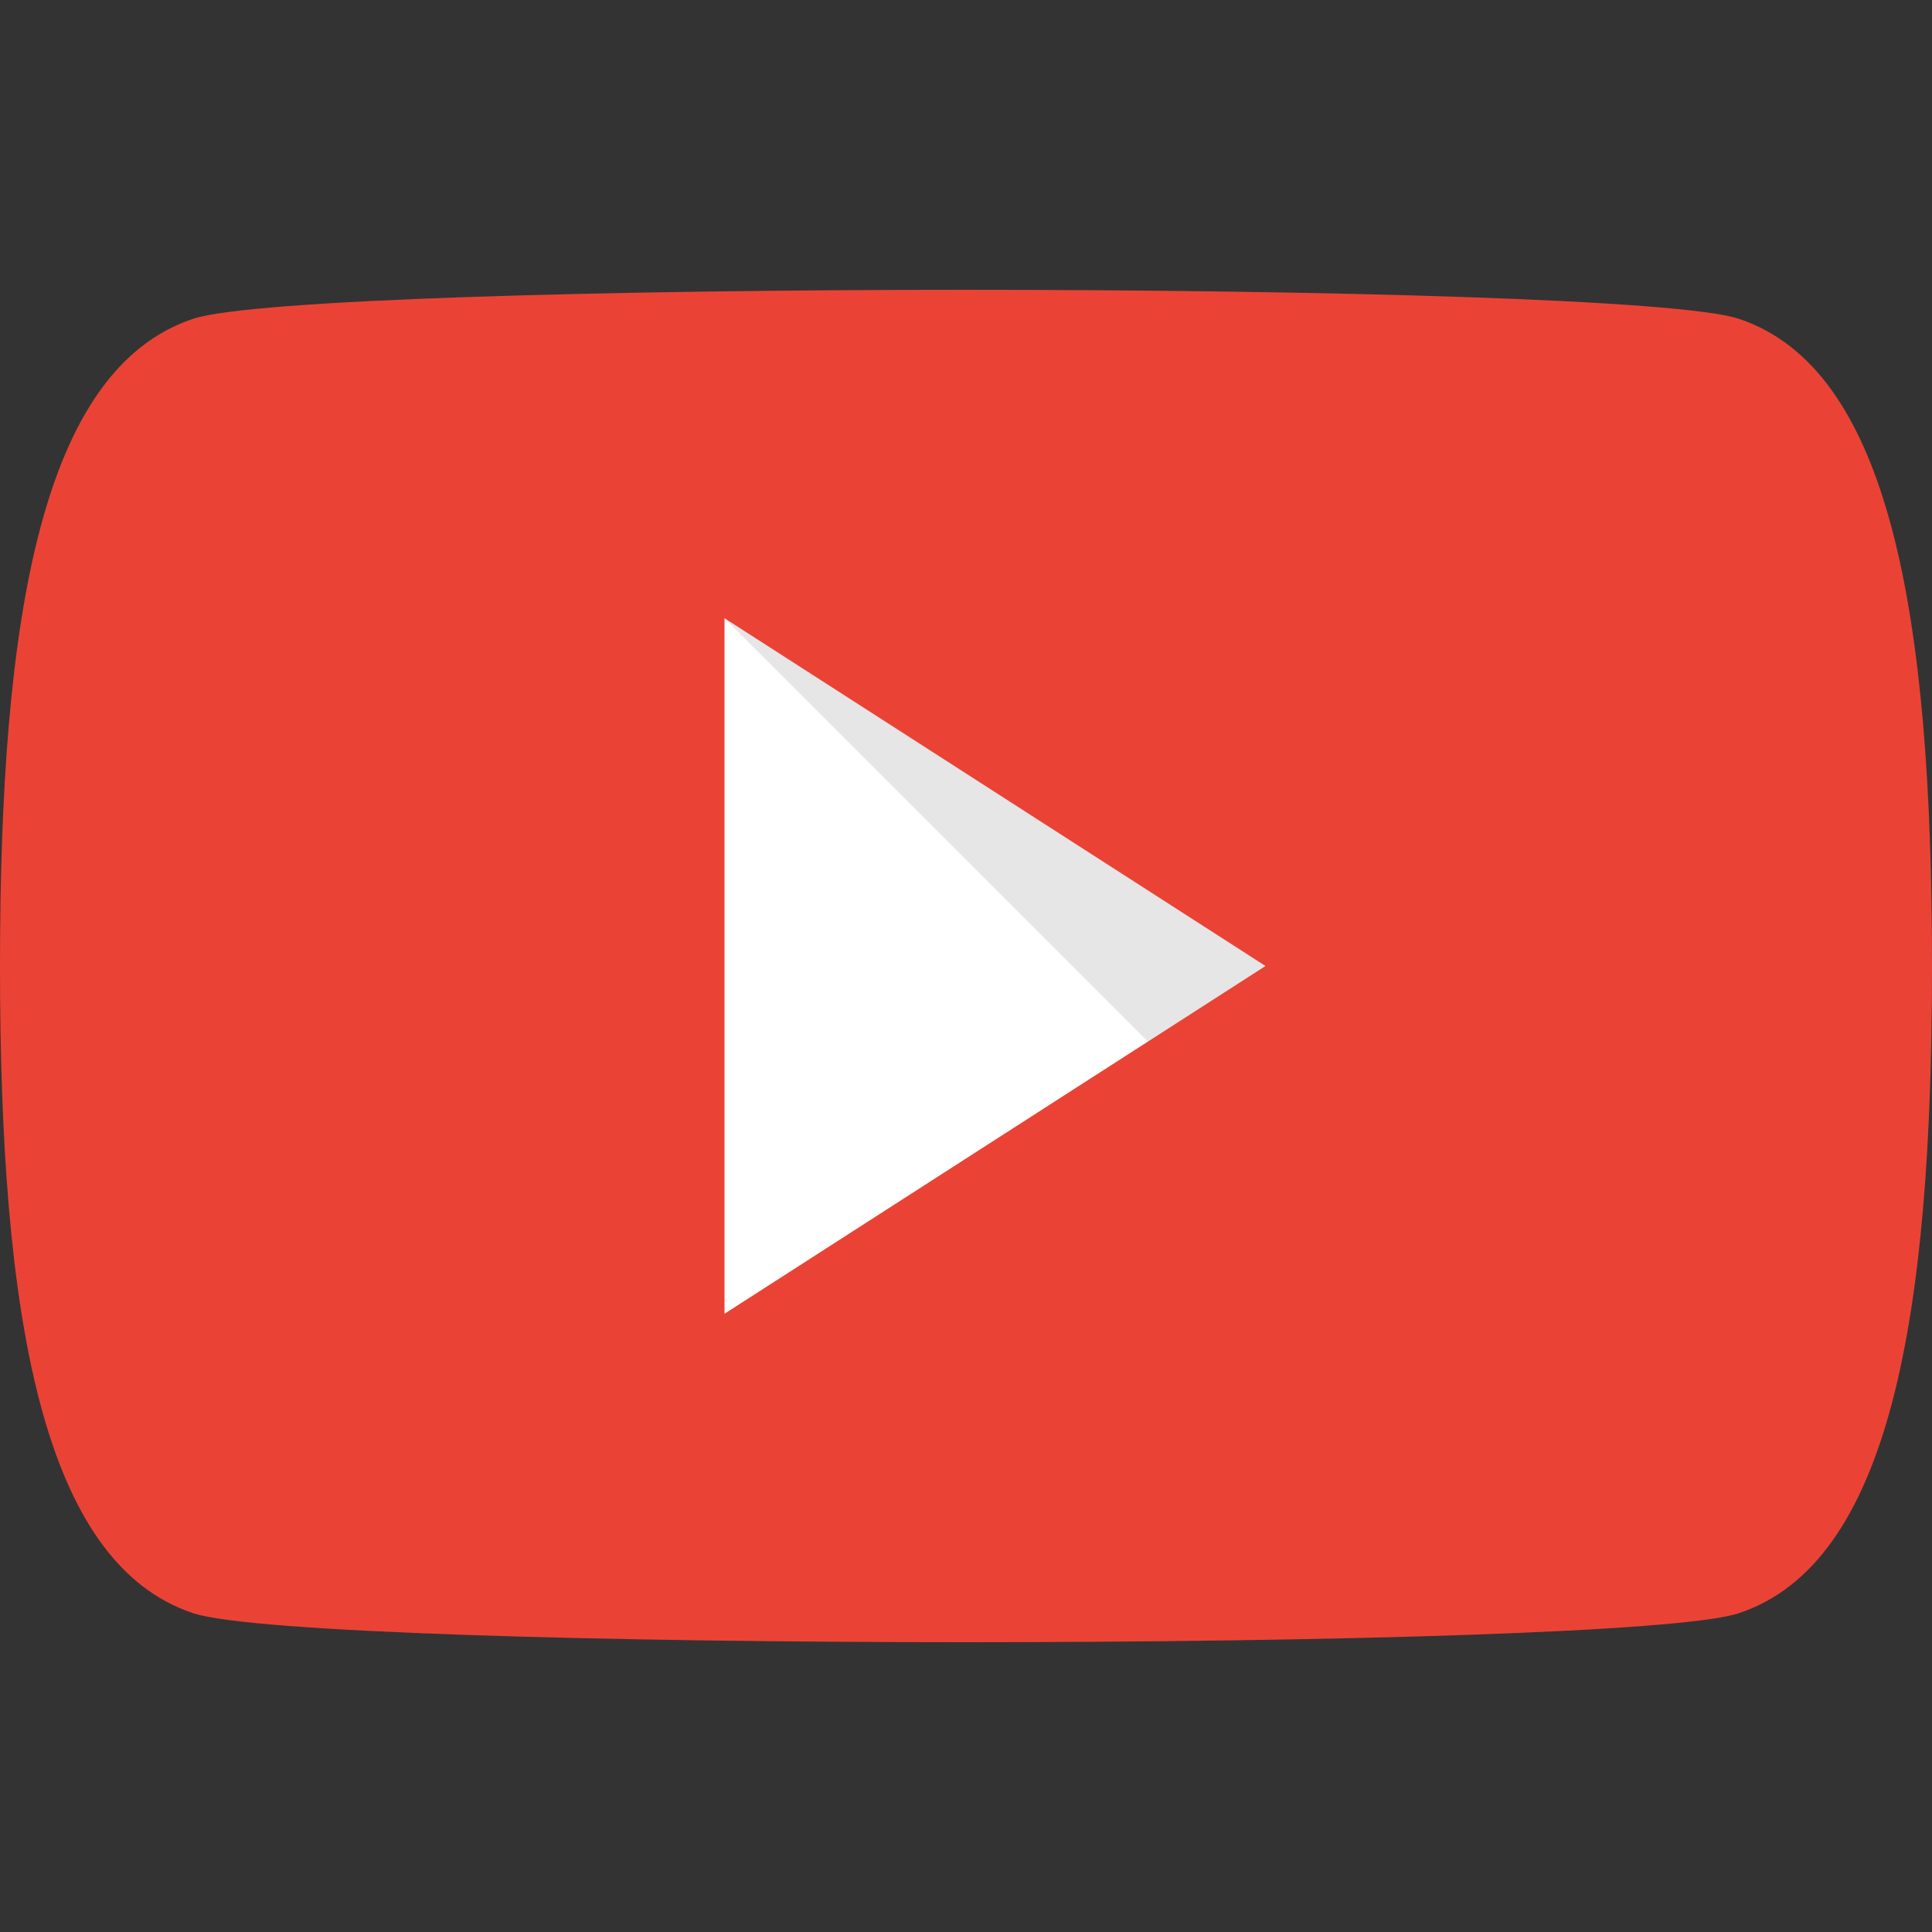 <svg viewBox="0 0 16 16" xmlns="http://www.w3.org/2000/svg"><rect x="0" y="0" width="16" height="16" fill="#333333" stroke="none"/><g fill="none" fill-rule="evenodd"><path d="M0 8c0-2.91.348-4.943 1.6-5.36.48-.16 3.44-.24 6.4-.24 2.96 0 5.92.08 6.4.24C15.652 3.057 16 5.09 16 8s-.348 4.943-1.6 5.36c-.48.16-3.44.24-6.4.24-2.96 0-5.92-.08-6.4-.24C.348 12.943 0 10.91 0 8z" fill="#EA4335"/><path fill="#FFF" d="M10.48 8L6 5.12v5.76z"/><path fill-opacity=".1" fill="#000" d="M9.506 8.626L6 5.12 10.48 8z"/></g></svg>
